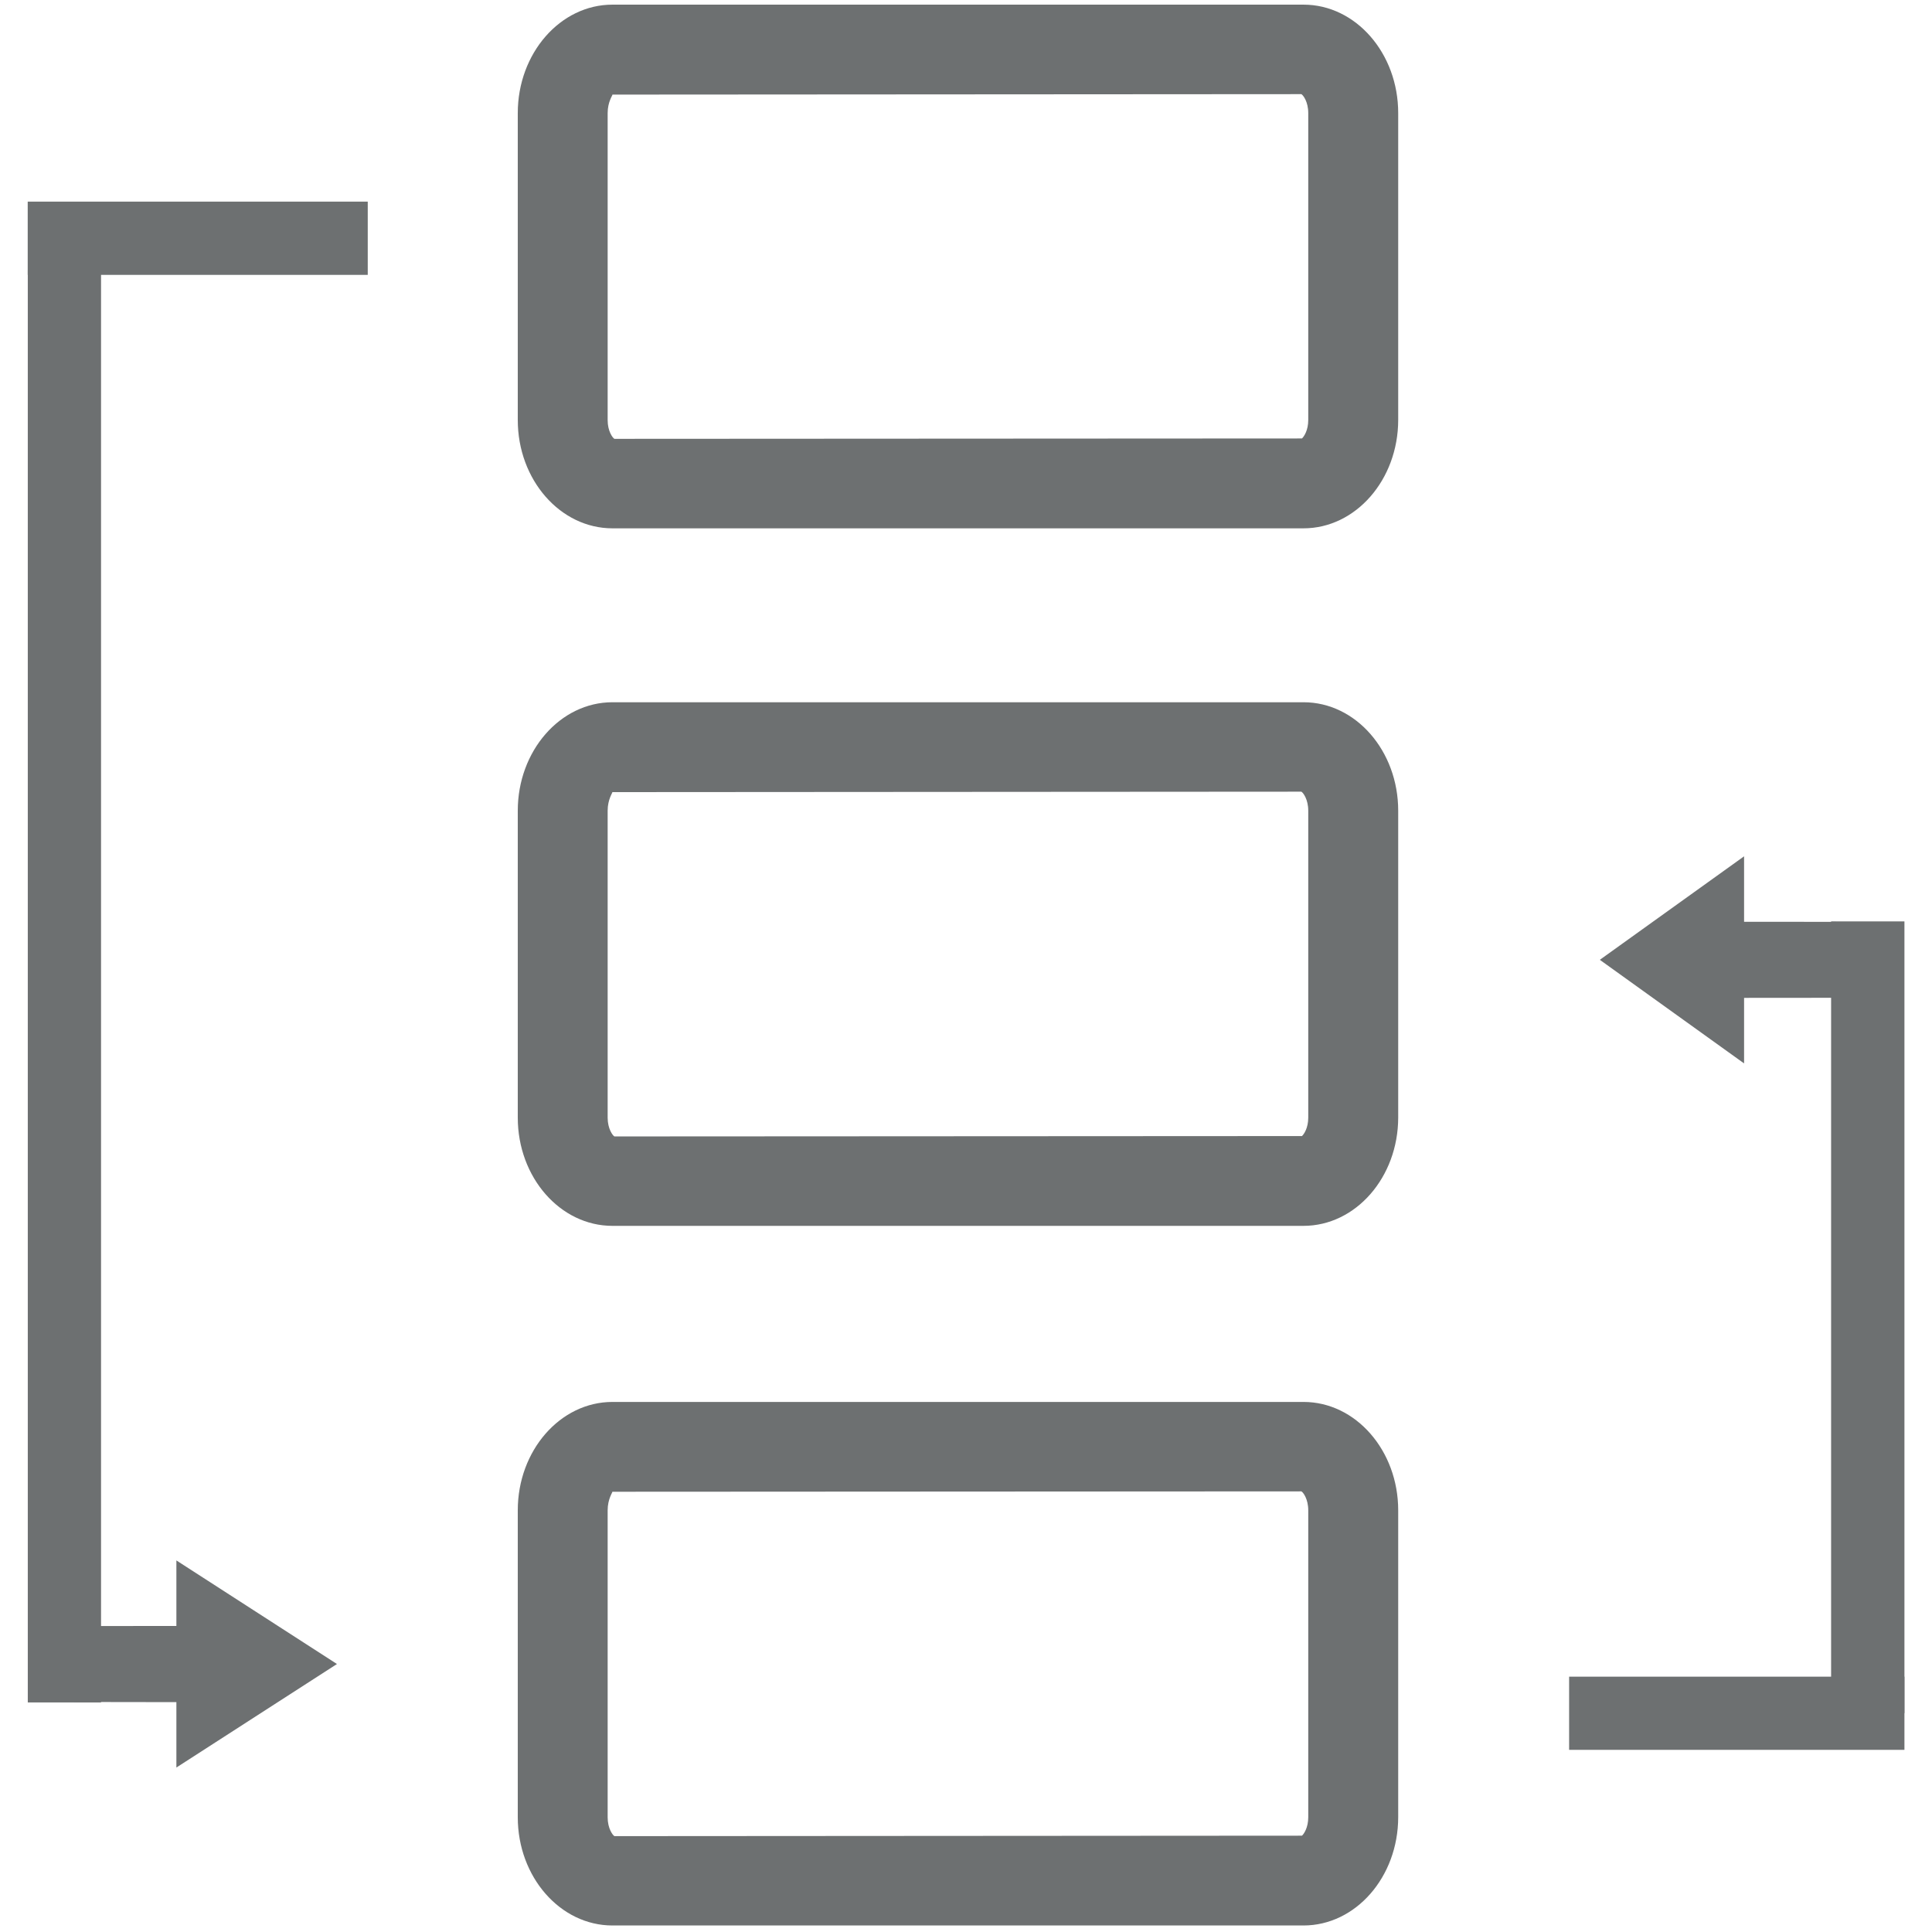 <?xml version="1.0" encoding="utf-8"?>
<!-- Generator: Adobe Illustrator 15.0.0, SVG Export Plug-In . SVG Version: 6.00 Build 0)  -->
<!DOCTYPE svg PUBLIC "-//W3C//DTD SVG 1.1//EN" "http://www.w3.org/Graphics/SVG/1.1/DTD/svg11.dtd">
<svg version="1.1" id="Layer_1" xmlns="http://www.w3.org/2000/svg" xmlns:xlink="http://www.w3.org/1999/xlink" x="0px" y="0px"
	 width="25.795px" height="25.795px" viewBox="0 0 25.795 25.795" enable-background="new 0 0 25.795 25.795" xml:space="preserve">
<g>
	<g>
		<path fill="#6D7071" d="M17.403,7.054H8.177c-0.697,0-1.264-0.648-1.264-1.446V1.51c0-0.798,0.567-1.448,1.264-1.448h9.227
			c0.697,0,1.264,0.649,1.264,1.448v4.098C18.667,6.405,18.101,7.054,17.403,7.054z M17.375,1.257L8.177,1.263
			C8.181,1.271,8.113,1.358,8.113,1.51v4.098c0,0.151,0.067,0.238,0.09,0.251l9.18-0.005c0.027-0.024,0.084-0.109,0.084-0.246V1.51
			C17.467,1.358,17.399,1.27,17.375,1.257z"/>
	</g>
	<g>
		<g>
			<polygon fill="#6D7071" points="4.499,22.217 2.355,23.599 2.355,22.726 0.991,22.724 0.991,21.71 2.355,21.709 2.355,20.834 			
				"/>
		</g>
	</g>
	<g>
		<path fill="#6D7071" d="M17.403,16.367H8.177c-0.697,0-1.264-0.647-1.264-1.445v-4.098c0-0.798,0.567-1.448,1.264-1.448h9.227
			c0.697,0,1.264,0.649,1.264,1.448v4.098C18.667,15.718,18.101,16.367,17.403,16.367z M17.375,10.57l-9.199,0.006
			c0.004,0.008-0.063,0.096-0.063,0.248v4.098c0,0.149,0.067,0.238,0.09,0.251l9.18-0.005c0.027-0.024,0.084-0.108,0.084-0.246
			v-4.098C17.467,10.672,17.399,10.583,17.375,10.57z"/>
	</g>
	<g>
		<path fill="#6D7071" d="M17.403,25.708H8.177c-0.697,0-1.264-0.648-1.264-1.445v-4.098c0-0.798,0.567-1.447,1.264-1.447h9.227
			c0.697,0,1.264,0.649,1.264,1.447v4.098C18.667,25.06,18.101,25.708,17.403,25.708z M17.375,19.912l-9.199,0.005
			c0.004,0.008-0.063,0.096-0.063,0.248v4.098c0,0.15,0.067,0.238,0.09,0.252l9.18-0.006c0.027-0.023,0.084-0.109,0.084-0.246
			v-4.098C17.467,20.013,17.399,19.924,17.375,19.912z"/>
	</g>
	<g>
		<g>
			<line fill="none" x1="0.859" y1="3.608" x2="0.859" y2="22.729"/>
		</g>
		<g>
			<rect x="0.371" y="3.608" fill="#6D7071" width="0.978" height="19.122"/>
		</g>
	</g>
	<g>
		<g>
			<line fill="none" x1="4.909" y1="3.18" x2="0.37" y2="3.18"/>
		</g>
		<g>
			<rect x="0.37" y="2.692" fill="#6D7071" width="4.54" height="0.978"/>
		</g>
	</g>
	<g>
		<g>
			<polygon fill="#6D7071" points="21.36,12.815 23.286,11.433 23.286,12.307 24.51,12.308 24.51,13.322 23.286,13.323 
				23.286,14.198 			"/>
		</g>
	</g>
	<g>
		<g>
			<line fill="none" x1="24.938" y1="22.874" x2="24.938" y2="12.302"/>
		</g>
		<g>
			<rect x="24.448" y="12.302" fill="#6D7071" width="0.979" height="10.571"/>
		</g>
	</g>
	<g>
		<g>
			<line fill="none" x1="20.95" y1="22.875" x2="25.426" y2="22.875"/>
		</g>
		<g>
			<rect x="20.95" y="22.386" fill="#6D7071" width="4.477" height="0.977"/>
		</g>
	</g>
</g>
</svg>
